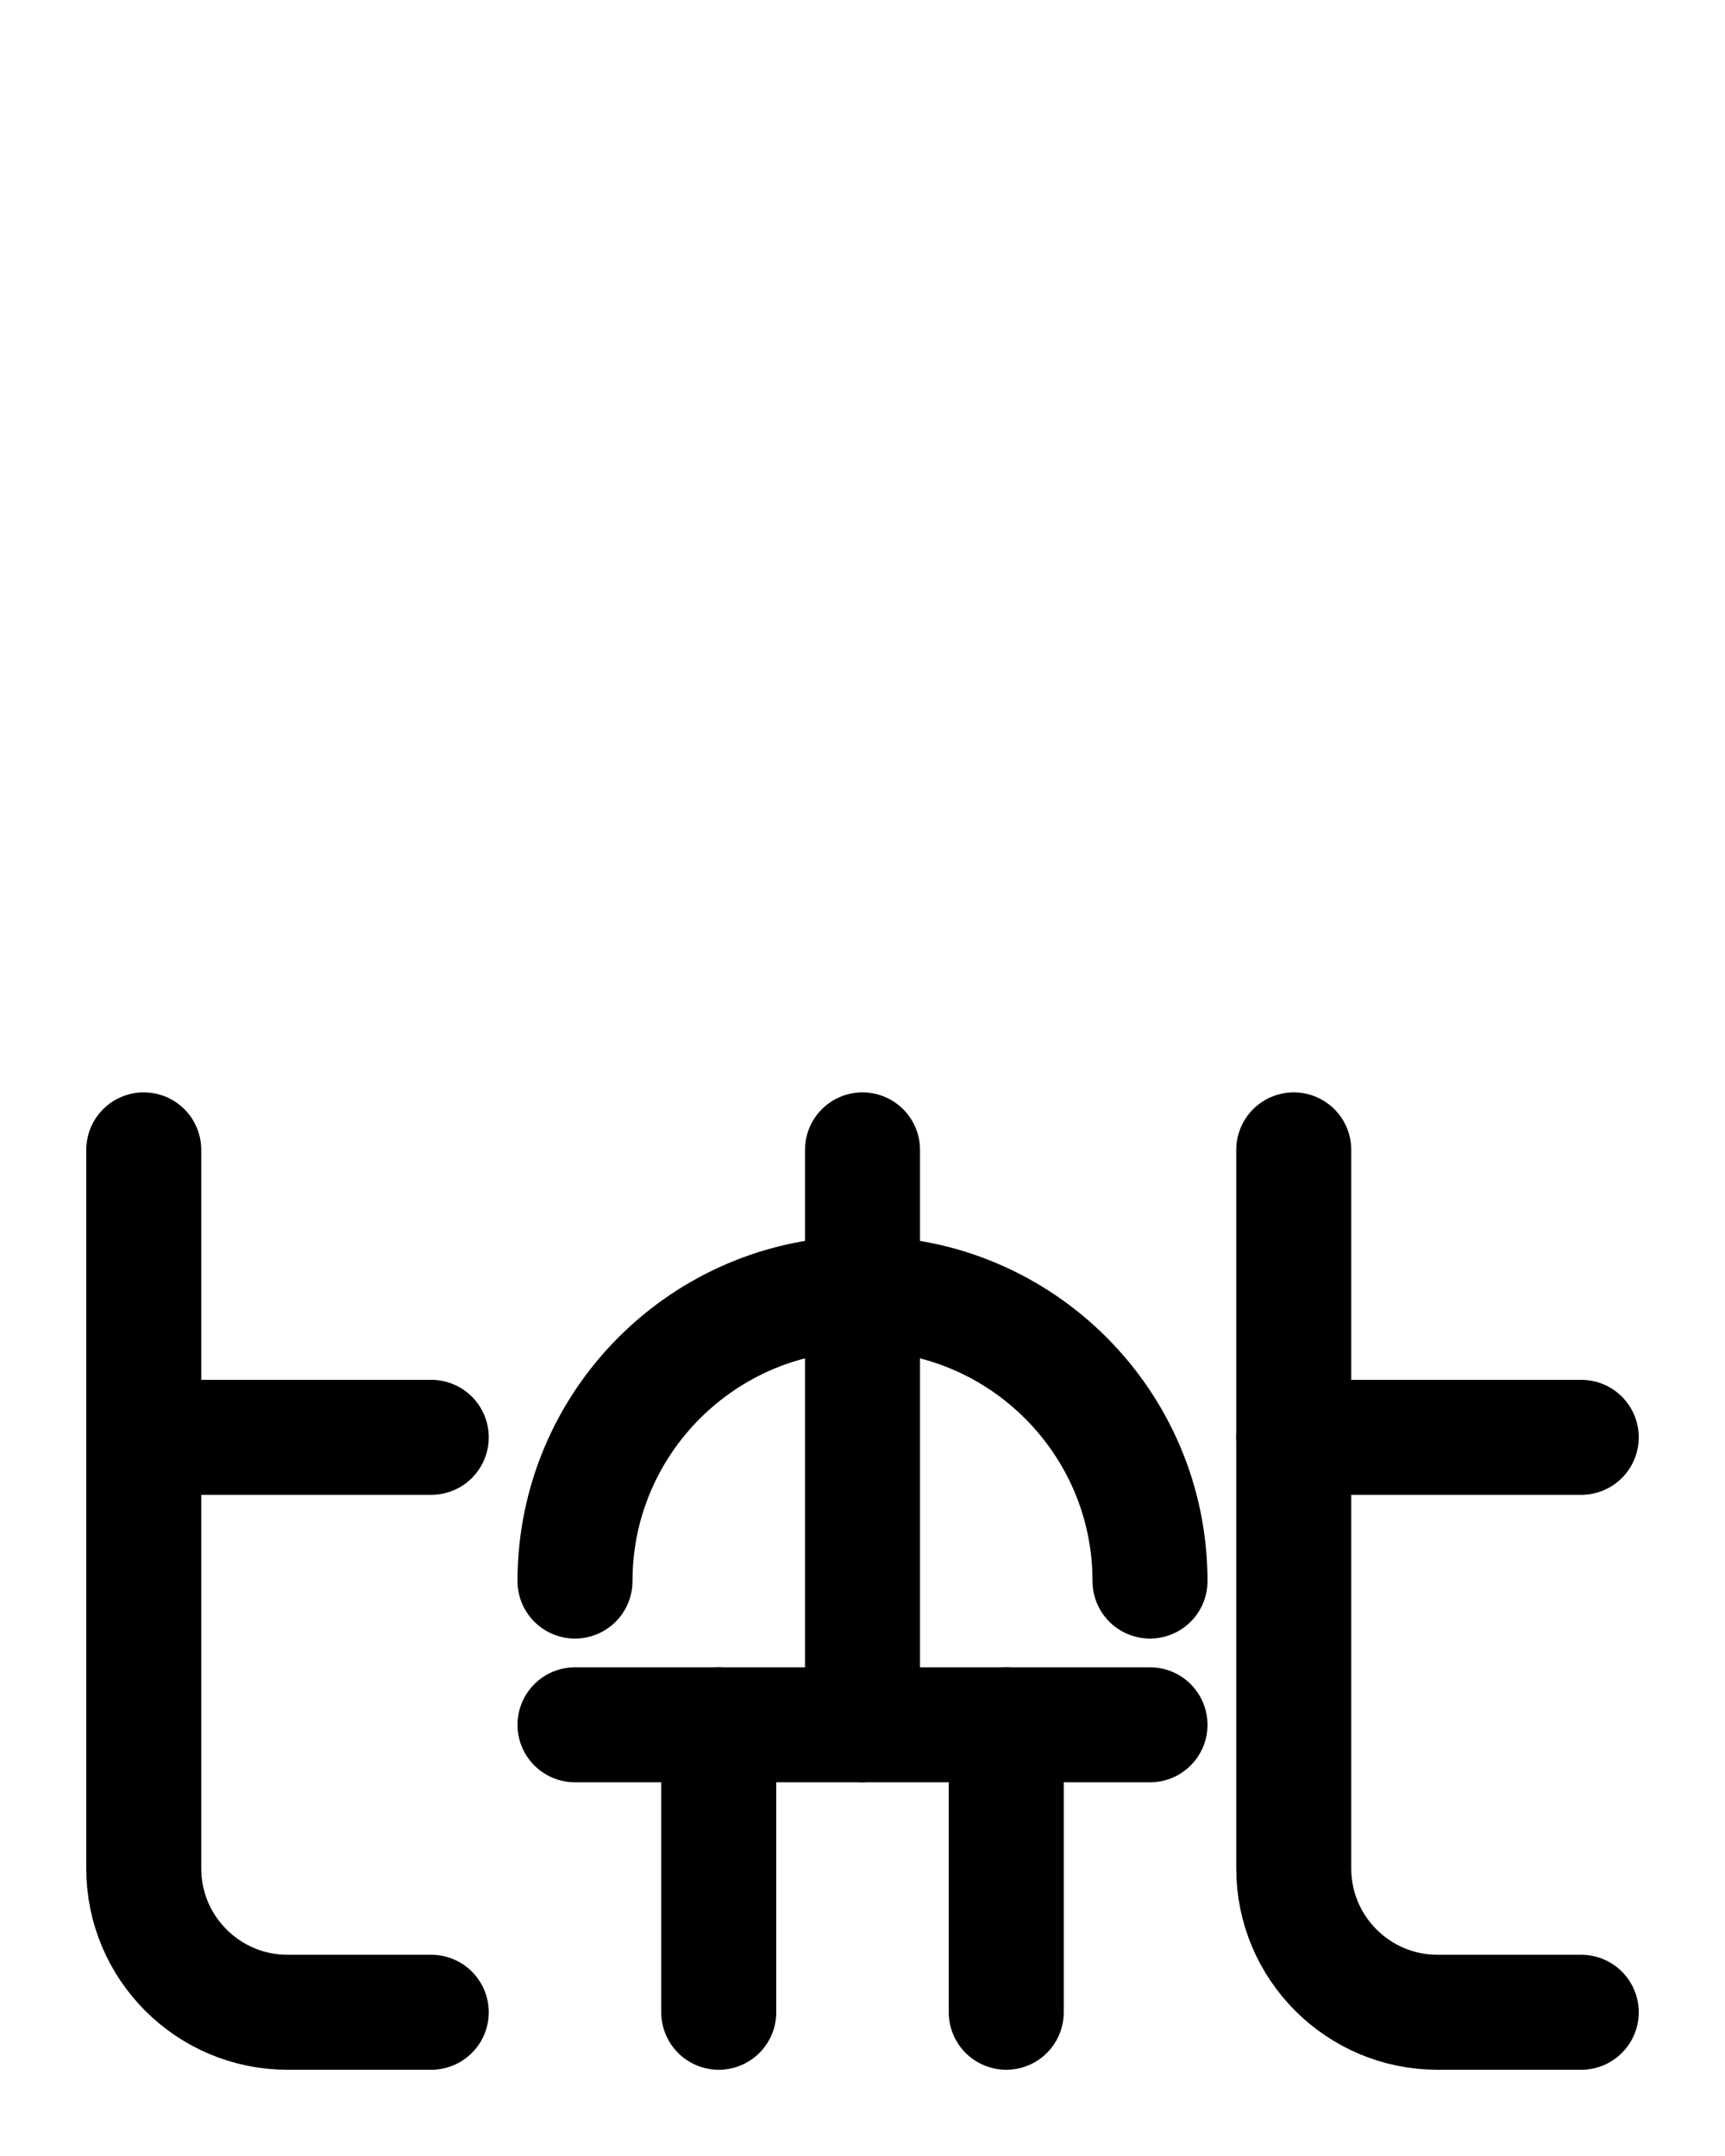 <?xml version="1.0" encoding="utf-8"?>
<!-- Generator: Adobe Illustrator 26.0.0, SVG Export Plug-In . SVG Version: 6.00 Build 0)  -->
<svg version="1.1" id="图层_1" xmlns="http://www.w3.org/2000/svg" xmlns:xlink="http://www.w3.org/1999/xlink" x="0px" y="0px"
	 viewBox="0 0 720 900" style="enable-background:new 0 0 720 900;" xml:space="preserve">
<style type="text/css">
	.st0{fill:none;stroke:#000000;stroke-width:48;stroke-linecap:round;stroke-linejoin:round;stroke-miterlimit:10;}
</style>
<path class="st0" d="M60,480v300c0,33.1,26.9,60,60,60h60"/>
<line class="st0" x1="60" y1="600" x2="180" y2="600"/>
<path class="st0" d="M540,480v300c0,33.1,26.9,60,60,60h60"/>
<line class="st0" x1="540" y1="600" x2="660" y2="600"/>
<path class="st0" d="M480,660c0-66.2-53.8-120-120-120s-120,53.8-120,120"/>
<line class="st0" x1="360" y1="480" x2="360" y2="720"/>
<line class="st0" x1="240" y1="720" x2="480" y2="720"/>
<line class="st0" x1="300" y1="720" x2="300" y2="840"/>
<line class="st0" x1="420" y1="720" x2="420" y2="840"/>
</svg>
